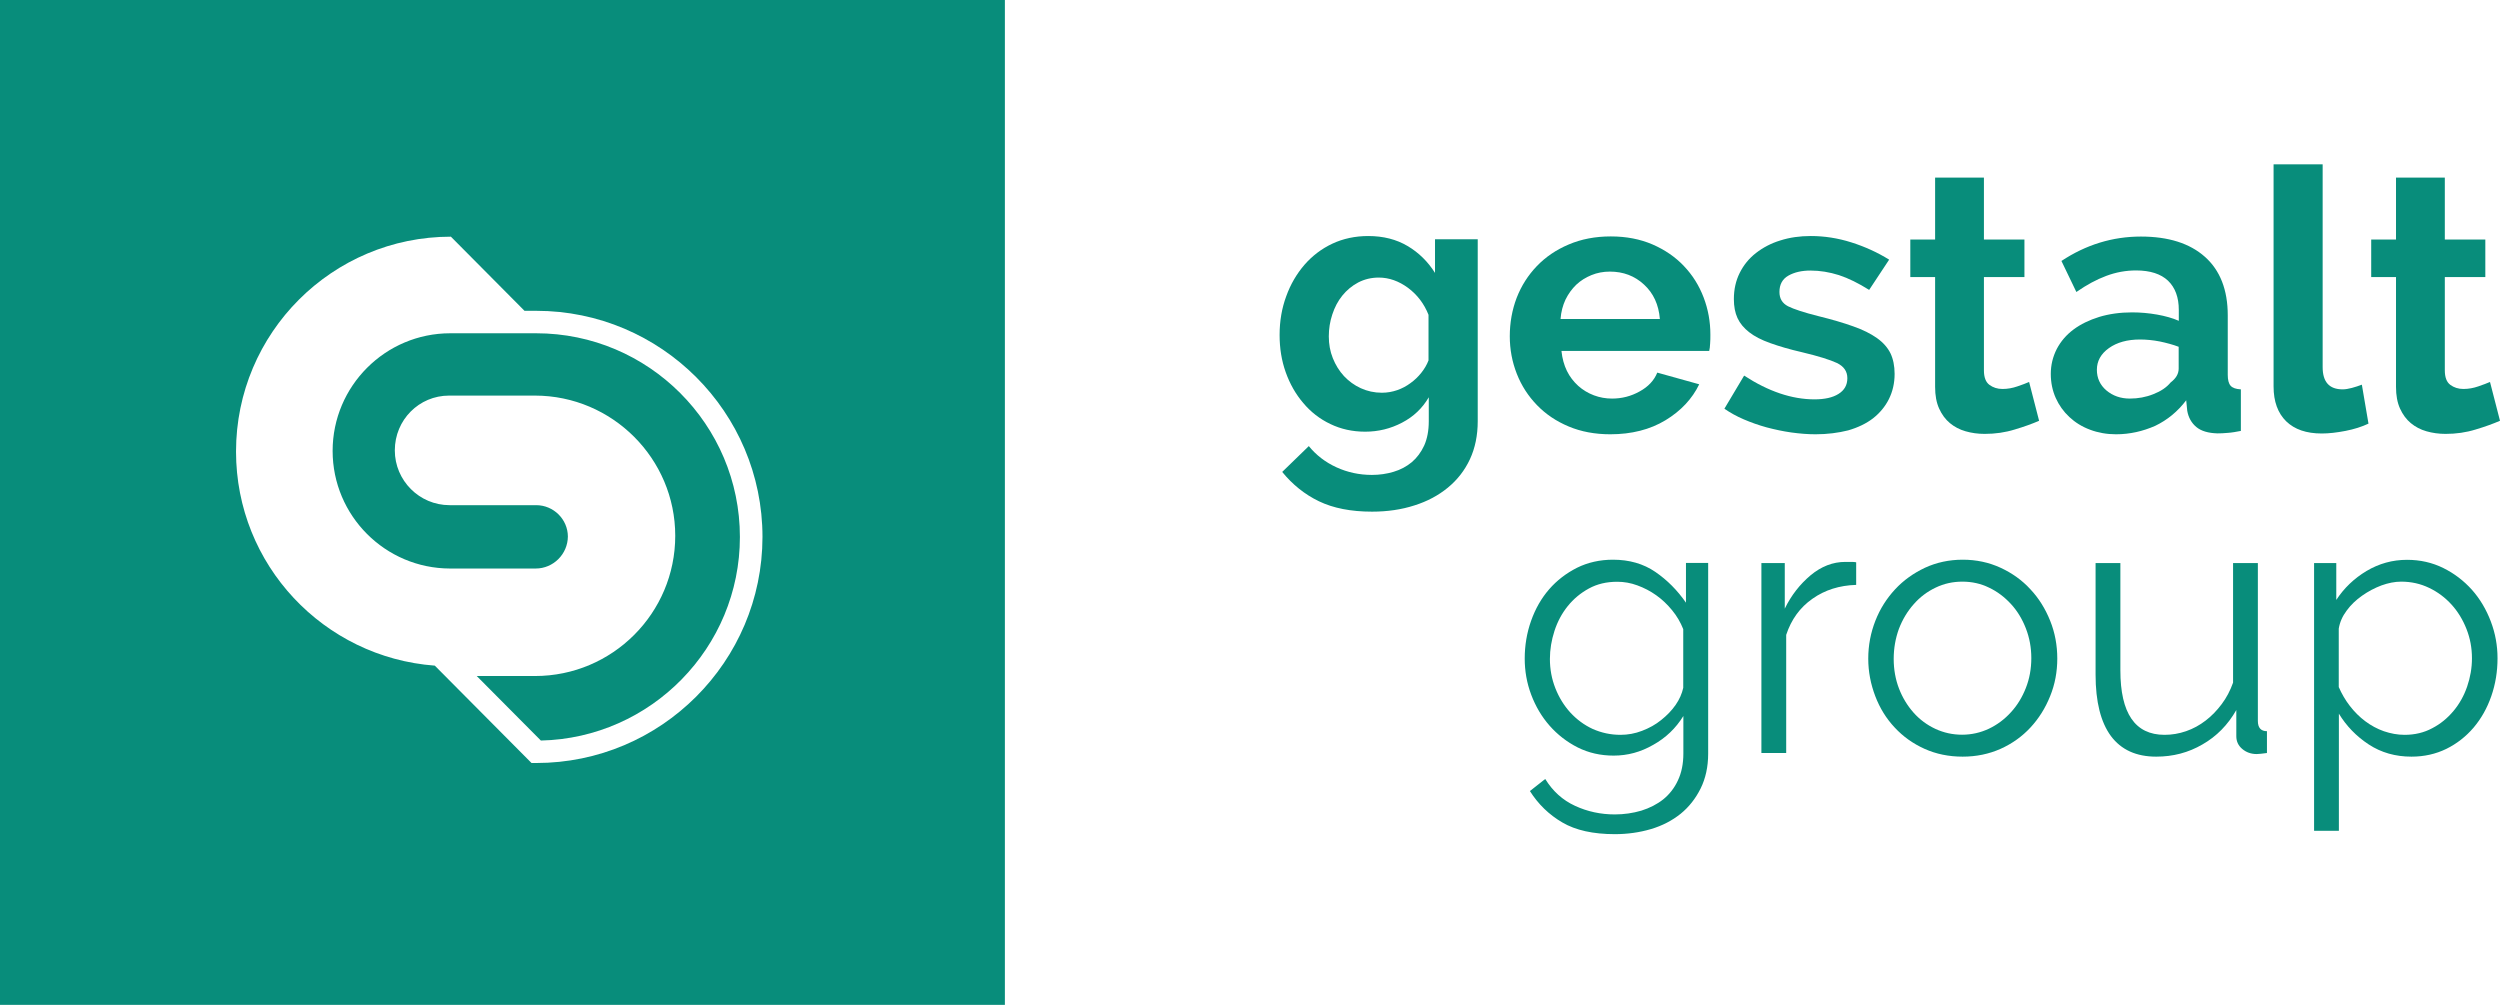 <?xml version="1.0" encoding="utf-8"?>
<!-- Generator: Adobe Illustrator 25.3.1, SVG Export Plug-In . SVG Version: 6.00 Build 0)  -->
<svg version="1.1" id="Livello_1" xmlns="http://www.w3.org/2000/svg" xmlns:xlink="http://www.w3.org/1999/xlink" x="0px" y="0px"
	 viewBox="0 0 192.56 77.4" style="enable-background:new 0 0 192.56 77.4;" xml:space="preserve">
<style type="text/css">
	.st0{fill:#088D7B;}
</style>
<g>
	<g>
		<path class="st0" d="M105.15,33.25c-0.98,0-1.87-0.2-2.68-0.59c-0.82-0.39-1.51-0.93-2.09-1.62c-0.58-0.68-1.03-1.47-1.35-2.37
			c-0.32-0.9-0.47-1.85-0.47-2.87c0-1.07,0.17-2.06,0.51-2.98c0.33-0.92,0.8-1.72,1.4-2.42c0.6-0.69,1.32-1.24,2.15-1.63
			c0.83-0.39,1.76-0.59,2.77-0.59c1.16,0,2.17,0.26,3.03,0.77c0.86,0.51,1.56,1.2,2.11,2.07v-2.59h3.29v14.02
			c0,1.08-0.2,2.06-0.6,2.92c-0.4,0.86-0.97,1.59-1.7,2.19c-0.73,0.6-1.59,1.06-2.58,1.37c-0.99,0.32-2.08,0.48-3.26,0.48
			c-1.63,0-2.99-0.27-4.09-0.8c-1.1-0.53-2.04-1.29-2.83-2.26l2.05-1.99c0.56,0.69,1.27,1.24,2.12,1.63
			c0.85,0.39,1.76,0.59,2.74,0.59c0.58,0,1.14-0.08,1.67-0.24c0.54-0.16,1-0.41,1.4-0.74c0.4-0.34,0.72-0.77,0.96-1.29
			c0.23-0.52,0.35-1.14,0.35-1.86v-1.85c-0.49,0.84-1.17,1.49-2.05,1.95C107.11,33.02,106.16,33.25,105.15,33.25z M106.44,30.25
			c0.41,0,0.8-0.07,1.18-0.2c0.37-0.13,0.71-0.31,1.02-0.54c0.31-0.22,0.59-0.49,0.83-0.79c0.24-0.3,0.43-0.62,0.56-0.96v-3.51
			c-0.34-0.86-0.87-1.55-1.58-2.08c-0.71-0.52-1.46-0.79-2.25-0.79c-0.58,0-1.11,0.13-1.59,0.38c-0.47,0.25-0.88,0.59-1.22,1.01
			c-0.34,0.42-0.59,0.9-0.77,1.45c-0.18,0.54-0.27,1.1-0.27,1.69c0,0.6,0.1,1.16,0.31,1.68c0.21,0.52,0.49,0.98,0.86,1.38
			c0.37,0.39,0.79,0.7,1.29,0.93S105.86,30.25,106.44,30.25z"/>
		<path class="st0" d="M124.03,33.45c-1.18,0-2.25-0.2-3.2-0.6c-0.96-0.4-1.77-0.95-2.44-1.64c-0.67-0.69-1.2-1.5-1.56-2.42
			c-0.36-0.92-0.54-1.88-0.54-2.89c0-1.05,0.18-2.04,0.53-2.96c0.36-0.93,0.88-1.74,1.55-2.44c0.67-0.7,1.49-1.26,2.46-1.67
			c0.96-0.41,2.04-0.62,3.24-0.62c1.2,0,2.27,0.21,3.22,0.62c0.94,0.41,1.75,0.96,2.41,1.66c0.66,0.69,1.17,1.5,1.52,2.42
			s0.52,1.87,0.52,2.86c0,0.24,0,0.48-0.02,0.7c-0.01,0.22-0.03,0.41-0.07,0.56h-11.38c0.06,0.58,0.2,1.09,0.42,1.54
			s0.52,0.83,0.87,1.15c0.36,0.32,0.76,0.56,1.21,0.73c0.45,0.17,0.92,0.25,1.4,0.25c0.75,0,1.46-0.18,2.12-0.55
			c0.66-0.36,1.12-0.85,1.36-1.45l3.23,0.9c-0.54,1.12-1.41,2.05-2.6,2.77C127.09,33.09,125.67,33.45,124.03,33.45z M127.85,24.57
			c-0.09-1.11-0.5-1.99-1.22-2.65c-0.72-0.67-1.6-1-2.63-1c-0.51,0-0.98,0.09-1.42,0.27c-0.44,0.18-0.83,0.42-1.17,0.74
			c-0.33,0.32-0.61,0.7-0.83,1.15c-0.21,0.45-0.34,0.95-0.38,1.49H127.85z"/>
		<path class="st0" d="M139.84,33.45c-0.6,0-1.22-0.05-1.87-0.14c-0.64-0.09-1.28-0.23-1.89-0.39c-0.62-0.17-1.21-0.38-1.77-0.62
			c-0.56-0.24-1.06-0.52-1.49-0.82l1.52-2.55c1.87,1.22,3.68,1.83,5.42,1.83c0.79,0,1.41-0.14,1.85-0.42
			c0.45-0.28,0.68-0.68,0.68-1.21s-0.27-0.91-0.8-1.17c-0.54-0.25-1.43-0.53-2.69-0.83c-0.96-0.22-1.77-0.46-2.44-0.7
			c-0.68-0.24-1.22-0.52-1.63-0.84c-0.41-0.32-0.71-0.68-0.9-1.09c-0.19-0.41-0.28-0.9-0.28-1.46c0-0.75,0.15-1.42,0.45-2.02
			c0.3-0.6,0.71-1.11,1.25-1.53c0.54-0.42,1.16-0.75,1.88-0.97c0.72-0.23,1.5-0.34,2.34-0.34c1.05,0,2.09,0.16,3.13,0.49
			c1.04,0.33,2.01,0.77,2.91,1.33l-1.54,2.33c-0.83-0.52-1.6-0.9-2.33-1.14c-0.73-0.23-1.46-0.35-2.19-0.35
			c-0.68,0-1.24,0.13-1.7,0.39c-0.46,0.26-0.69,0.68-0.69,1.26c0,0.51,0.22,0.87,0.66,1.1c0.44,0.22,1.22,0.48,2.34,0.76
			c1.05,0.26,1.94,0.52,2.69,0.79c0.74,0.26,1.34,0.56,1.82,0.9c0.48,0.34,0.82,0.73,1.04,1.17c0.21,0.44,0.32,0.97,0.32,1.59
			c0,0.71-0.15,1.36-0.44,1.94c-0.29,0.58-0.7,1.07-1.22,1.48c-0.52,0.4-1.16,0.71-1.92,0.93
			C141.59,33.34,140.76,33.45,139.84,33.45z"/>
		<path class="st0" d="M157.06,32.41c-0.5,0.22-1.13,0.45-1.87,0.67c-0.74,0.23-1.51,0.34-2.32,0.34c-0.53,0-1.02-0.07-1.47-0.2
			c-0.46-0.13-0.86-0.34-1.21-0.63c-0.35-0.29-0.62-0.66-0.83-1.12c-0.21-0.46-0.31-1.02-0.31-1.67v-8.46h-1.91v-2.89h1.91v-4.77
			h3.76v4.77h3.12v2.89h-3.12v7.19c0,0.53,0.14,0.9,0.42,1.11c0.28,0.21,0.62,0.32,1.01,0.32c0.39,0,0.78-0.07,1.15-0.2
			c0.38-0.13,0.68-0.24,0.9-0.34L157.06,32.41z"/>
		<path class="st0" d="M162.98,33.45c-0.71,0-1.38-0.12-1.99-0.35c-0.62-0.23-1.15-0.56-1.6-0.98c-0.45-0.42-0.8-0.91-1.05-1.47
			c-0.25-0.56-0.38-1.18-0.38-1.85c0-0.69,0.16-1.33,0.46-1.92c0.31-0.59,0.74-1.09,1.29-1.5c0.55-0.41,1.21-0.73,1.98-0.97
			c0.76-0.23,1.61-0.35,2.53-0.35c0.66,0,1.3,0.06,1.93,0.17c0.62,0.11,1.19,0.27,1.67,0.48v-0.84c0-0.97-0.28-1.72-0.83-2.25
			c-0.55-0.52-1.37-0.79-2.46-0.79c-0.79,0-1.55,0.14-2.3,0.42c-0.75,0.28-1.51,0.69-2.3,1.24l-1.15-2.39
			c1.89-1.25,3.93-1.88,6.12-1.88c2.12,0,3.76,0.52,4.93,1.56c1.17,1.04,1.76,2.54,1.76,4.51v4.58c0,0.39,0.07,0.67,0.22,0.84
			c0.15,0.17,0.41,0.26,0.79,0.28v3.2c-0.36,0.07-0.69,0.13-1,0.15c-0.31,0.03-0.57,0.04-0.8,0.04c-0.71-0.02-1.26-0.18-1.63-0.49
			c-0.37-0.31-0.61-0.73-0.7-1.25l-0.08-0.81c-0.65,0.86-1.45,1.52-2.39,1.97C165.05,33.22,164.05,33.45,162.98,33.45z M164.05,30.7
			c0.63,0,1.24-0.11,1.81-0.34c0.57-0.22,1.02-0.52,1.33-0.9c0.42-0.32,0.62-0.67,0.62-1.07v-1.68c-0.45-0.17-0.94-0.3-1.46-0.41
			c-0.52-0.1-1.03-0.15-1.52-0.15c-0.97,0-1.77,0.22-2.39,0.66c-0.62,0.44-0.93,1-0.93,1.67c0,0.64,0.24,1.17,0.73,1.59
			C162.74,30.49,163.34,30.7,164.05,30.7z"/>
		<path class="st0" d="M175.14,12.66h3.76v15.62c0,1.14,0.51,1.71,1.54,1.71c0.21,0,0.45-0.04,0.71-0.11
			c0.27-0.07,0.53-0.16,0.77-0.25l0.51,3c-0.51,0.24-1.1,0.43-1.77,0.56c-0.67,0.13-1.28,0.2-1.83,0.2c-1.18,0-2.09-0.31-2.74-0.94
			c-0.64-0.63-0.97-1.52-0.97-2.68V12.66z"/>
		<path class="st0" d="M192.56,32.41c-0.51,0.22-1.13,0.45-1.87,0.67c-0.74,0.23-1.51,0.34-2.32,0.34c-0.52,0-1.02-0.07-1.47-0.2
			c-0.46-0.13-0.86-0.34-1.21-0.63c-0.35-0.29-0.62-0.66-0.83-1.12c-0.21-0.46-0.31-1.02-0.31-1.67v-8.46h-1.91v-2.89h1.91v-4.77
			h3.76v4.77h3.12v2.89h-3.12v7.19c0,0.53,0.14,0.9,0.42,1.11c0.28,0.21,0.62,0.32,1.01,0.32c0.39,0,0.78-0.07,1.15-0.2
			c0.38-0.13,0.67-0.24,0.9-0.34L192.56,32.41z"/>
		<path class="st0" d="M124.29,58.2c-1.01,0-1.93-0.21-2.77-0.63c-0.83-0.42-1.55-0.98-2.16-1.67c-0.61-0.69-1.08-1.49-1.42-2.39
			c-0.34-0.9-0.5-1.83-0.5-2.78c0-1.01,0.16-1.98,0.49-2.91c0.33-0.93,0.79-1.74,1.39-2.43c0.6-0.69,1.32-1.24,2.15-1.66
			c0.83-0.41,1.76-0.62,2.77-0.62c1.25,0,2.34,0.31,3.26,0.94c0.92,0.63,1.7,1.42,2.36,2.37v-3.06h1.71v14.69
			c0,1.01-0.2,1.91-0.58,2.68c-0.39,0.78-0.9,1.43-1.54,1.95c-0.65,0.52-1.41,0.92-2.29,1.18c-0.88,0.26-1.81,0.39-2.78,0.39
			c-1.67,0-3.02-0.3-4.04-0.9c-1.03-0.6-1.86-1.41-2.5-2.42l1.18-0.93c0.58,0.94,1.34,1.63,2.3,2.07c0.95,0.44,1.97,0.66,3.06,0.66
			c0.71,0,1.39-0.1,2.04-0.29c0.64-0.2,1.21-0.49,1.69-0.87c0.47-0.38,0.86-0.87,1.13-1.46c0.28-0.59,0.42-1.28,0.42-2.07v-2.89
			c-0.58,0.94-1.35,1.68-2.32,2.22C126.37,57.93,125.36,58.2,124.29,58.2z M124.82,56.6c0.56,0,1.12-0.1,1.66-0.31
			c0.55-0.21,1.04-0.48,1.47-0.83c0.44-0.35,0.81-0.73,1.11-1.16c0.3-0.43,0.49-0.87,0.59-1.32v-4.52
			c-0.21-0.53-0.49-1.01-0.86-1.46c-0.37-0.45-0.77-0.83-1.22-1.15c-0.45-0.32-0.93-0.57-1.45-0.76c-0.51-0.19-1.03-0.28-1.55-0.28
			c-0.83,0-1.55,0.17-2.19,0.52c-0.64,0.35-1.18,0.8-1.63,1.36c-0.45,0.56-0.79,1.2-1.02,1.91c-0.23,0.71-0.35,1.43-0.35,2.16
			c0,0.79,0.14,1.54,0.42,2.25c0.28,0.71,0.66,1.33,1.15,1.87c0.49,0.53,1.06,0.96,1.73,1.27C123.34,56.44,124.05,56.6,124.82,56.6z
			"/>
		<path class="st0" d="M142.97,45.05c-1.29,0.04-2.41,0.39-3.37,1.07c-0.96,0.67-1.63,1.6-2.02,2.78V58h-1.91V43.37h1.8v3.51
			c0.5-1.03,1.17-1.88,1.99-2.57c0.82-0.68,1.71-1.03,2.67-1.03c0.17,0,0.33,0,0.48,0c0.15,0,0.27,0.01,0.36,0.03V45.05z"/>
		<path class="st0" d="M151.17,58.28c-1.06,0-2.04-0.2-2.93-0.6c-0.89-0.4-1.66-0.95-2.3-1.64c-0.65-0.69-1.15-1.5-1.5-2.42
			c-0.35-0.92-0.54-1.88-0.54-2.89c0-1.03,0.19-2,0.55-2.92c0.36-0.92,0.87-1.72,1.52-2.42c0.64-0.69,1.41-1.24,2.3-1.66
			c0.89-0.41,1.86-0.62,2.91-0.62c1.05,0,2.02,0.21,2.91,0.62c0.89,0.41,1.66,0.96,2.3,1.66c0.65,0.69,1.15,1.5,1.52,2.42
			c0.37,0.92,0.55,1.89,0.55,2.92c0,1.01-0.18,1.98-0.55,2.89c-0.37,0.92-0.87,1.72-1.52,2.42c-0.64,0.69-1.41,1.24-2.3,1.64
			C153.19,58.08,152.22,58.28,151.17,58.28z M145.86,50.75c0,0.82,0.14,1.59,0.41,2.29c0.27,0.7,0.65,1.32,1.12,1.85
			c0.48,0.54,1.04,0.95,1.68,1.25c0.65,0.3,1.33,0.45,2.06,0.45c0.73,0,1.42-0.16,2.06-0.46c0.65-0.31,1.21-0.73,1.7-1.27
			c0.49-0.53,0.87-1.16,1.15-1.87c0.28-0.71,0.42-1.48,0.42-2.3c0-0.81-0.14-1.57-0.42-2.29c-0.28-0.72-0.66-1.35-1.15-1.88
			c-0.49-0.53-1.05-0.96-1.69-1.26c-0.63-0.31-1.32-0.46-2.05-0.46c-0.73,0-1.42,0.15-2.06,0.46c-0.65,0.31-1.21,0.73-1.69,1.28
			c-0.48,0.54-0.86,1.17-1.14,1.9C146,49.16,145.86,49.93,145.86,50.75z"/>
		<path class="st0" d="M166.08,58.28c-1.54,0-2.7-0.53-3.49-1.59c-0.78-1.06-1.18-2.63-1.18-4.73v-8.59h1.91v8.26
			c0,3.31,1.13,4.97,3.4,4.97c0.56,0,1.11-0.09,1.66-0.28c0.55-0.19,1.04-0.46,1.51-0.82c0.46-0.35,0.87-0.78,1.23-1.26
			c0.37-0.49,0.66-1.04,0.88-1.66v-9.21h1.91v12.16c0,0.52,0.23,0.79,0.7,0.79V58c-0.38,0.05-0.64,0.08-0.79,0.08
			c-0.43,0-0.8-0.13-1.11-0.39c-0.31-0.26-0.46-0.59-0.46-0.98v-2.02c-0.65,1.14-1.52,2.03-2.61,2.65
			C168.56,57.97,167.38,58.28,166.08,58.28z"/>
		<path class="st0" d="M185.74,58.28c-1.23,0-2.33-0.31-3.29-0.94c-0.96-0.63-1.72-1.42-2.3-2.37v9.02h-1.91V43.37h1.71v2.84
			c0.6-0.92,1.38-1.66,2.33-2.23c0.96-0.57,1.99-0.86,3.12-0.86c1.01,0,1.94,0.21,2.79,0.63c0.85,0.42,1.58,0.98,2.21,1.68
			c0.62,0.7,1.1,1.51,1.45,2.43c0.35,0.92,0.52,1.86,0.52,2.84c0,1.03-0.16,2-0.48,2.92c-0.32,0.92-0.77,1.72-1.36,2.42
			c-0.59,0.69-1.29,1.24-2.1,1.64C187.61,58.08,186.72,58.28,185.74,58.28z M185.21,56.6c0.79,0,1.5-0.17,2.13-0.51
			c0.64-0.33,1.18-0.78,1.64-1.33c0.46-0.55,0.81-1.18,1.05-1.88c0.24-0.7,0.37-1.43,0.37-2.18c0-0.79-0.14-1.54-0.42-2.25
			c-0.28-0.71-0.66-1.34-1.15-1.88c-0.49-0.54-1.06-0.97-1.73-1.29c-0.66-0.32-1.38-0.48-2.15-0.48c-0.49,0-0.99,0.1-1.52,0.29
			c-0.53,0.2-1.02,0.46-1.49,0.79c-0.47,0.33-0.87,0.71-1.19,1.15c-0.33,0.44-0.53,0.9-0.61,1.39v4.5c0.23,0.52,0.51,1.01,0.86,1.46
			c0.35,0.45,0.74,0.84,1.18,1.17c0.44,0.33,0.92,0.59,1.43,0.77C184.14,56.5,184.67,56.6,185.21,56.6z"/>
	</g>
	<g>
		<path class="st0" d="M0,0v77.4h77.4V0H0z M41.3,58.77h-0.36l-7.45-7.5c-8.56-0.64-15.31-7.76-15.31-16.49
			c0-9.14,7.41-16.55,16.55-16.55l5.67,5.71h0.91c9.6,0,17.42,7.81,17.42,17.42C58.72,50.96,50.91,58.77,41.3,58.77z"/>
		<path class="st0" d="M41.3,25.67h-6.62c-5,0-9.06,4.07-9.06,9.06c0,4.99,4.05,9.05,9.04,9.06h6.6c1.36,0,2.47-1.11,2.48-2.47
			c-0.01-1.33-1.11-2.41-2.44-2.41h-6.67c-2.33,0-4.22-1.9-4.22-4.22c0-2.35,1.87-4.22,4.18-4.22h6.62
			c5.96,0.01,10.8,4.86,10.8,10.8c0,5.96-4.84,10.8-10.8,10.8h-4.49l4.94,4.97c8.48-0.19,15.33-7.15,15.33-15.68
			C56.99,32.71,49.95,25.67,41.3,25.67z"/>
	</g>
</g>
</svg>
